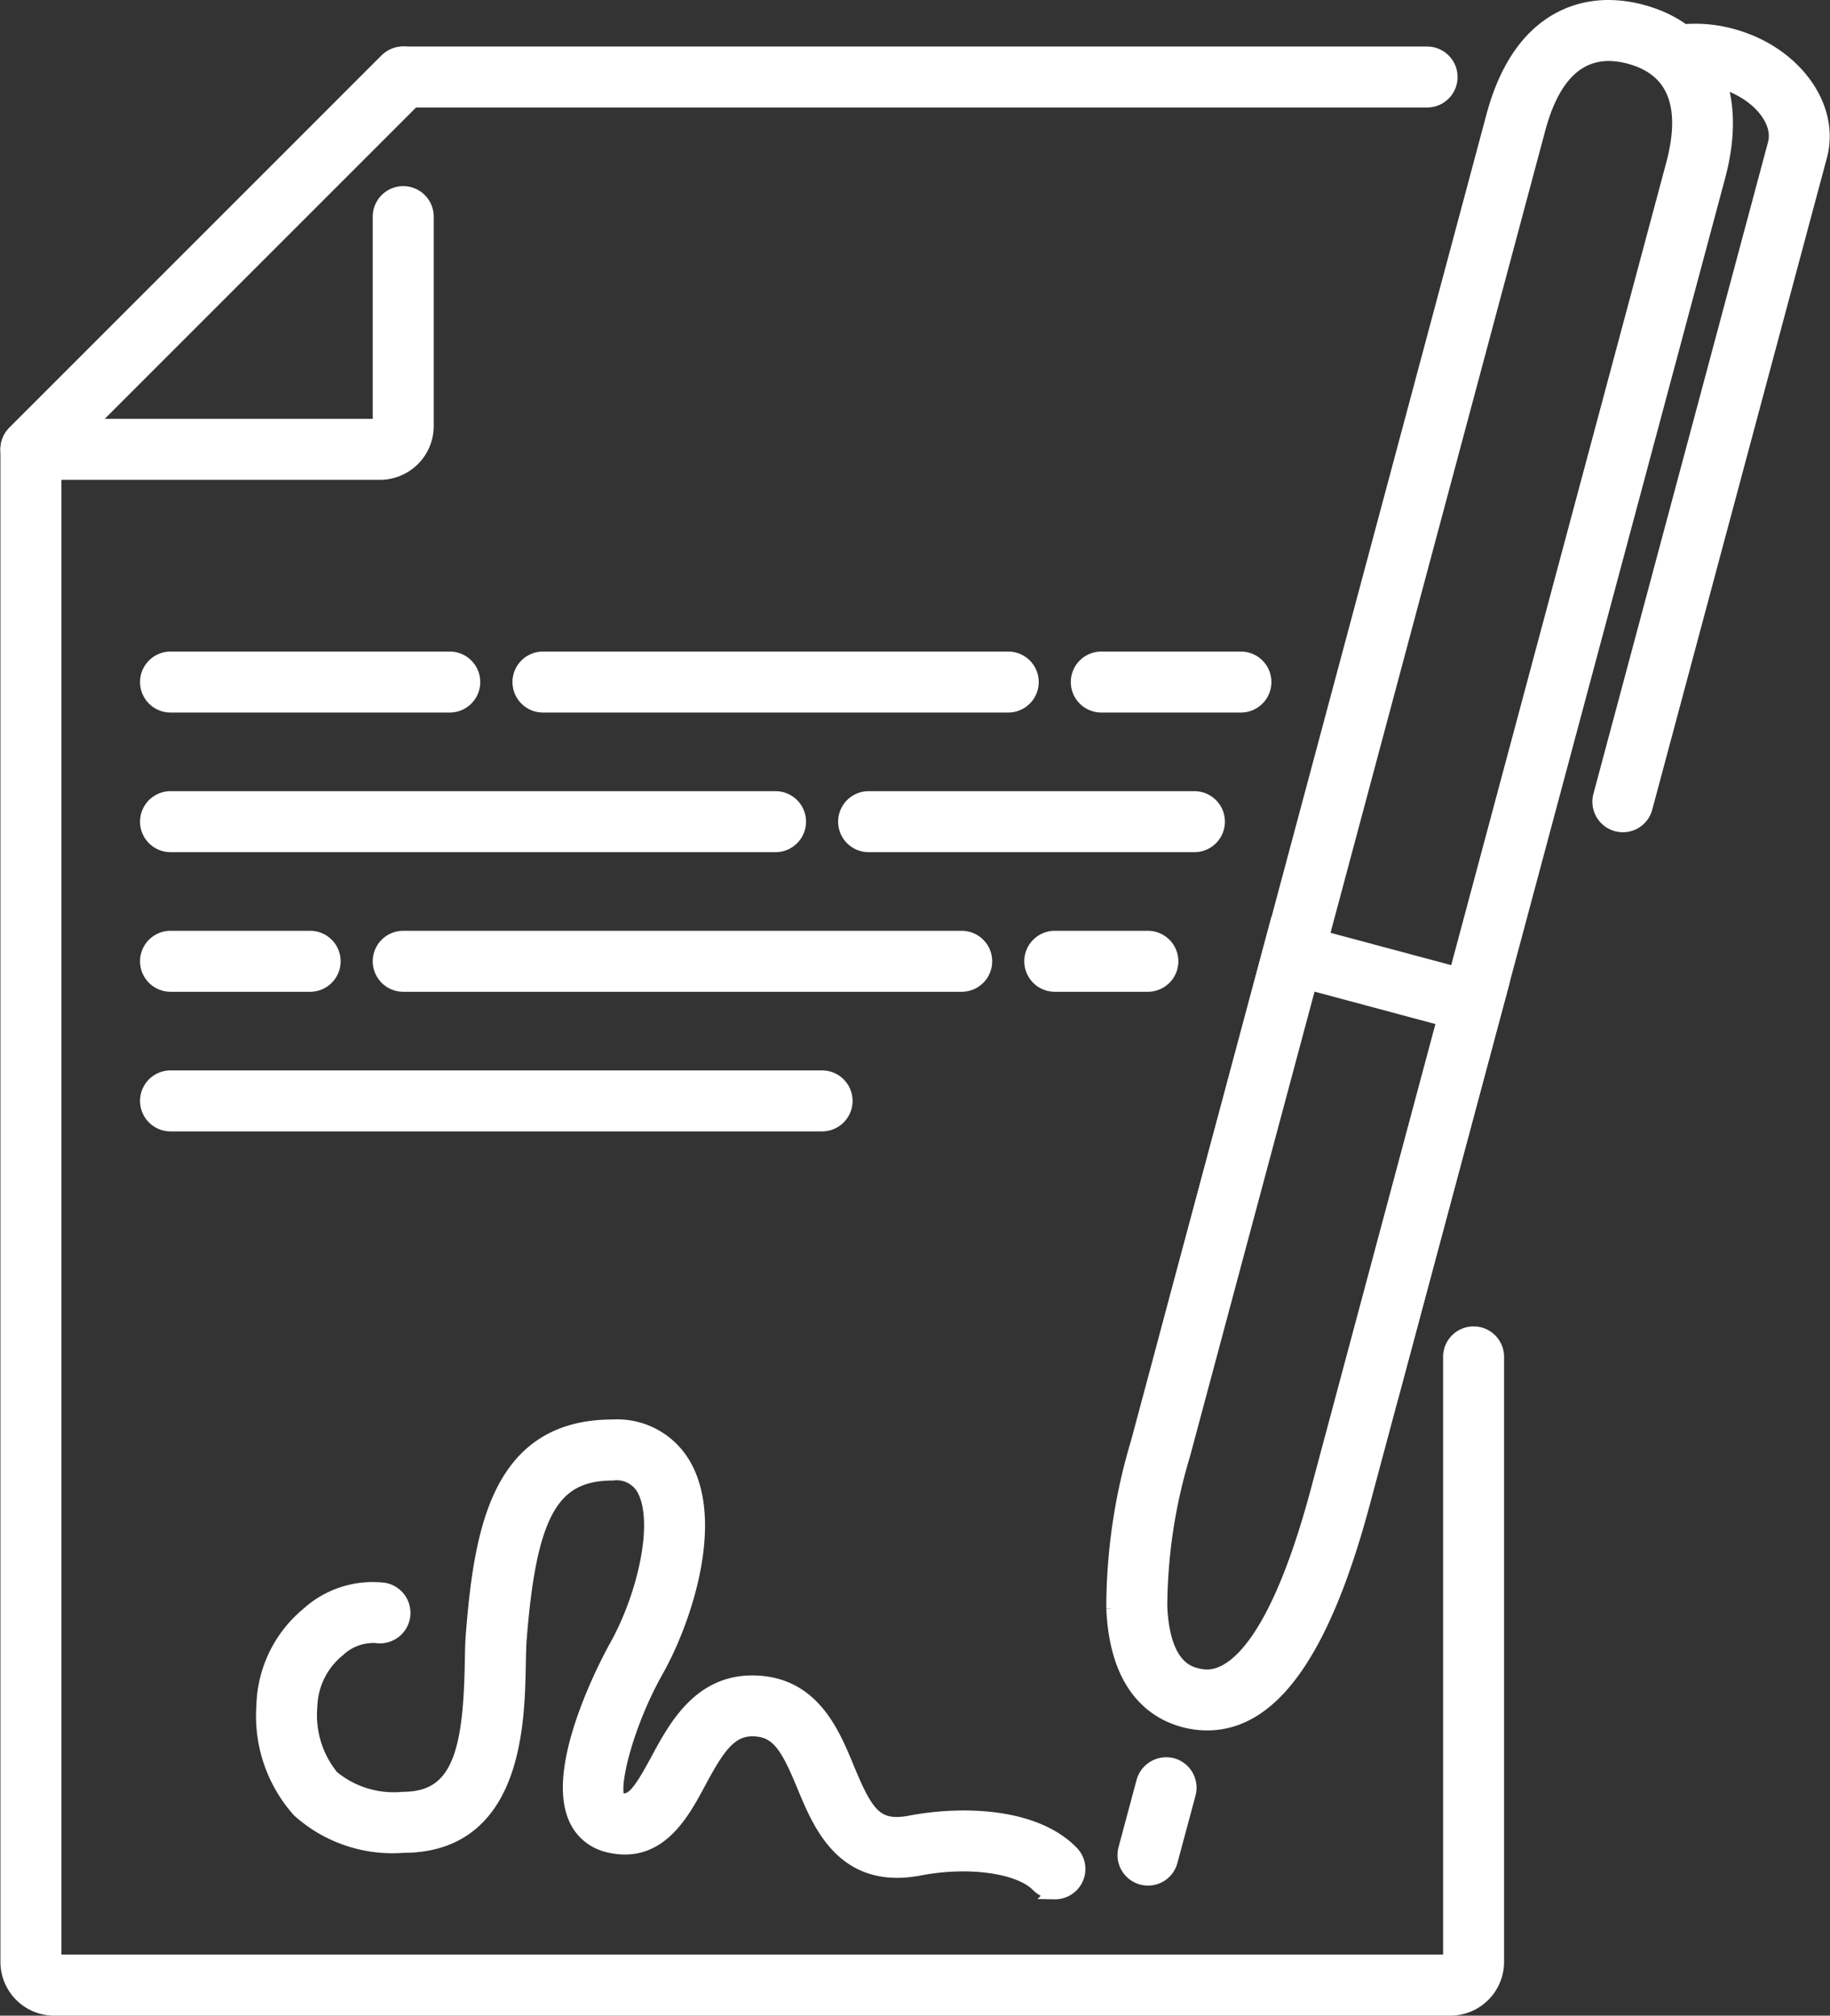 <svg xmlns="http://www.w3.org/2000/svg" width="63.323" height="69.745" viewBox="0 0 63.323 69.745"><rect x="0" y="0" width="63.323" height="69.745" fill="#333333" stroke="none"/><g transform="translate(-6.735 -1.75)"><path d="M56.921,70.635H8.61A1.612,1.612,0,0,1,7,69.024V16.688a.811.811,0,0,1,.235-.57L20.118,3.235A.811.811,0,0,1,20.688,3H56.116a.805.805,0,0,1,0,1.61H21.021L8.61,17.021v52h48.31V48.09a.805.805,0,1,1,1.61,0V69.024A1.612,1.612,0,0,1,56.921,70.635Z" transform="translate(0 0.61)" fill="#fff" stroke="#fff" stroke-width="0.5"/><path d="M19.883,17.493H7.805a.806.806,0,0,1-.57-1.375L20.118,3.235a.805.805,0,0,1,1.139,1.139L9.749,15.883H19.883V8.636a.805.805,0,1,1,1.61,0v7.247A1.612,1.612,0,0,1,19.883,17.493Z" transform="translate(0 0.61)" fill="#fff" stroke="#fff" stroke-width="0.5"/><path d="M42.014,29.986a.859.859,0,0,1-.209-.027.807.807,0,0,1-.57-.987L47.278,6.417c.225-.842-.652-1.842-1.916-2.18a3.278,3.278,0,0,0-1.029-.113c-.857.04-2.055-1.211-.87-1.494a4.732,4.732,0,0,1,2.314.05c2.145.575,3.515,2.44,3.055,4.155L42.788,29.389A.8.8,0,0,1,42.014,29.986Z" transform="translate(20.878 0.311)" fill="#fff" stroke="#fff" stroke-width="0.5"/><path d="M31.81,43.7a.859.859,0,0,1-.209-.027.807.807,0,0,1-.57-.987l.625-2.332a.817.817,0,0,1,.986-.57.807.807,0,0,1,.57.987L32.586,43.1A.8.8,0,0,1,31.81,43.7Z" transform="translate(14.65 23.044)" fill="#fff" stroke="#fff" stroke-width="0.5"/><g transform="translate(47.156 2)"><path d="M36.157,32.313c.024,0,.066-.011.085-.011l.093-.652Z" transform="translate(-29.36 16.097)" fill="#fff" stroke="#fff" stroke-width="0.5"/><path d="M32.25,31.087c.018.01.05.039.069.053l.081-.3Z" transform="translate(-31.744 15.602)" fill="#fff" stroke="#fff" stroke-width="0.5"/><path d="M48.326,2.159A4.474,4.474,0,0,0,47.167,2c-1.108,0-3.1.493-3.978,3.784L32.1,47.186l-.159.6.778.209,3.543-13.221.778.208L44.745,6.2C45.3,4.129,46.378,3.3,47.911,3.715s2.053,1.672,1.5,3.734L41.7,36.226l.778.209L38.935,49.657l.776.209,11.253-42C51.75,4.947,50.763,2.813,48.326,2.159Z" transform="translate(-31.936 -2)" fill="#fff" stroke="#fff" stroke-width="0.5"/></g><path d="M34.006,49.328h0a3.1,3.1,0,0,1-.8-.106c-1.05-.282-2.325-1.18-2.441-3.868a19.908,19.908,0,0,1,.845-5.73l4.794-17.886,7.778,2.084L39.39,41.71C38.016,46.835,36.254,49.328,34.006,49.328Zm3.538-25.619L33.167,40.043a18.439,18.439,0,0,0-.792,5.242c.09,2.071.963,2.306,1.25,2.382a1.46,1.46,0,0,0,.38.053h0c.786,0,2.33-.836,3.828-6.425L42.209,24.96Z" transform="translate(14.501 12.047)" fill="#fff" stroke="#fff" stroke-width="0.5"/><path d="M34.909,17.61h-16.1a.805.805,0,0,1,0-1.61h16.1a.805.805,0,0,1,0,1.61Z" transform="translate(6.714 8.545)" fill="#fff" stroke="#fff" stroke-width="0.5"/><path d="M35.636,17.61H30.805a.805.805,0,0,1,0-1.61h4.831a.805.805,0,1,1,0,1.61Z" transform="translate(14.038 8.545)" fill="#fff" stroke="#fff" stroke-width="0.5"/><path d="M33.35,26.61H10.805a.805.805,0,0,1,0-1.61H33.35a.805.805,0,0,1,0,1.61Z" transform="translate(1.831 14.038)" fill="#fff" stroke="#fff" stroke-width="0.5"/><path d="M37.078,20.61H25.805a.805.805,0,1,1,0-1.61H37.078a.805.805,0,0,1,0,1.61Z" transform="translate(10.987 10.376)" fill="#fff" stroke="#fff" stroke-width="0.5"/><path d="M35.129,23.61H15.805a.805.805,0,1,1,0-1.61H35.129a.805.805,0,0,1,0,1.61Z" transform="translate(4.883 12.207)" fill="#fff" stroke="#fff" stroke-width="0.5"/><path d="M33.026,23.61H29.805a.805.805,0,1,1,0-1.61h3.221a.805.805,0,0,1,0,1.61Z" transform="translate(13.428 12.207)" fill="#fff" stroke="#fff" stroke-width="0.5"/><path d="M15.636,23.61H10.805a.805.805,0,0,1,0-1.61h4.831a.805.805,0,0,1,0,1.61Z" transform="translate(1.831 12.207)" fill="#fff" stroke="#fff" stroke-width="0.5"/><path d="M31.74,20.61H10.805a.805.805,0,1,1,0-1.61H31.74a.805.805,0,0,1,0,1.61Z" transform="translate(1.831 10.376)" fill="#fff" stroke="#fff" stroke-width="0.5"/><path d="M20.467,17.61H10.805a.805.805,0,0,1,0-1.61h9.662a.805.805,0,1,1,0,1.61Z" transform="translate(1.831 8.545)" fill="#fff" stroke="#fff" stroke-width="0.5"/><path d="M39.876,48.6a.806.806,0,0,1-.577-.243c-.638-.655-2.4-.905-4.1-.575-2.617.5-3.441-1.514-3.992-2.847-.567-1.37-.907-1.971-1.8-1.971-.805,0-1.237.694-1.849,1.836-.6,1.119-1.427,2.643-3.2,2.163A1.623,1.623,0,0,1,23.281,46c-.8-1.913,1.377-5.8,1.4-5.842,1-1.763,1.618-4.4.963-5.53a1.072,1.072,0,0,0-1.066-.515c-2.1,0-2.879,1.385-3.222,5.7-.021.259-.026.578-.034.932-.039,2.029-.118,6.25-3.99,6.25a4.835,4.835,0,0,1-3.606-1.225A4.9,4.9,0,0,1,12.5,42.159,4.235,4.235,0,0,1,14.027,39a3.326,3.326,0,0,1,2.631-.852.8.8,0,1,1-.264,1.588,1.78,1.78,0,0,0-1.327.494,2.607,2.607,0,0,0-.957,1.934,3.392,3.392,0,0,0,.755,2.467,3.357,3.357,0,0,0,2.465.752c1.928,0,2.324-1.641,2.38-4.668.008-.391.014-.744.037-1.032.29-3.635.9-7.182,4.829-7.182a2.654,2.654,0,0,1,2.456,1.314c1.147,1.963.061,5.34-.95,7.134-1.027,1.82-1.612,4.1-1.3,4.465.443.114.684-.126,1.354-1.374.61-1.13,1.443-2.683,3.269-2.683,2.06,0,2.768,1.713,3.285,2.966.654,1.58.994,2.114,2.2,1.879,1.771-.338,4.287-.272,5.561,1.035a.8.8,0,0,1-.578,1.366Z" transform="translate(3.357 18.616)" fill="#fff" stroke="#fff" stroke-width="0.5"/></g></svg>